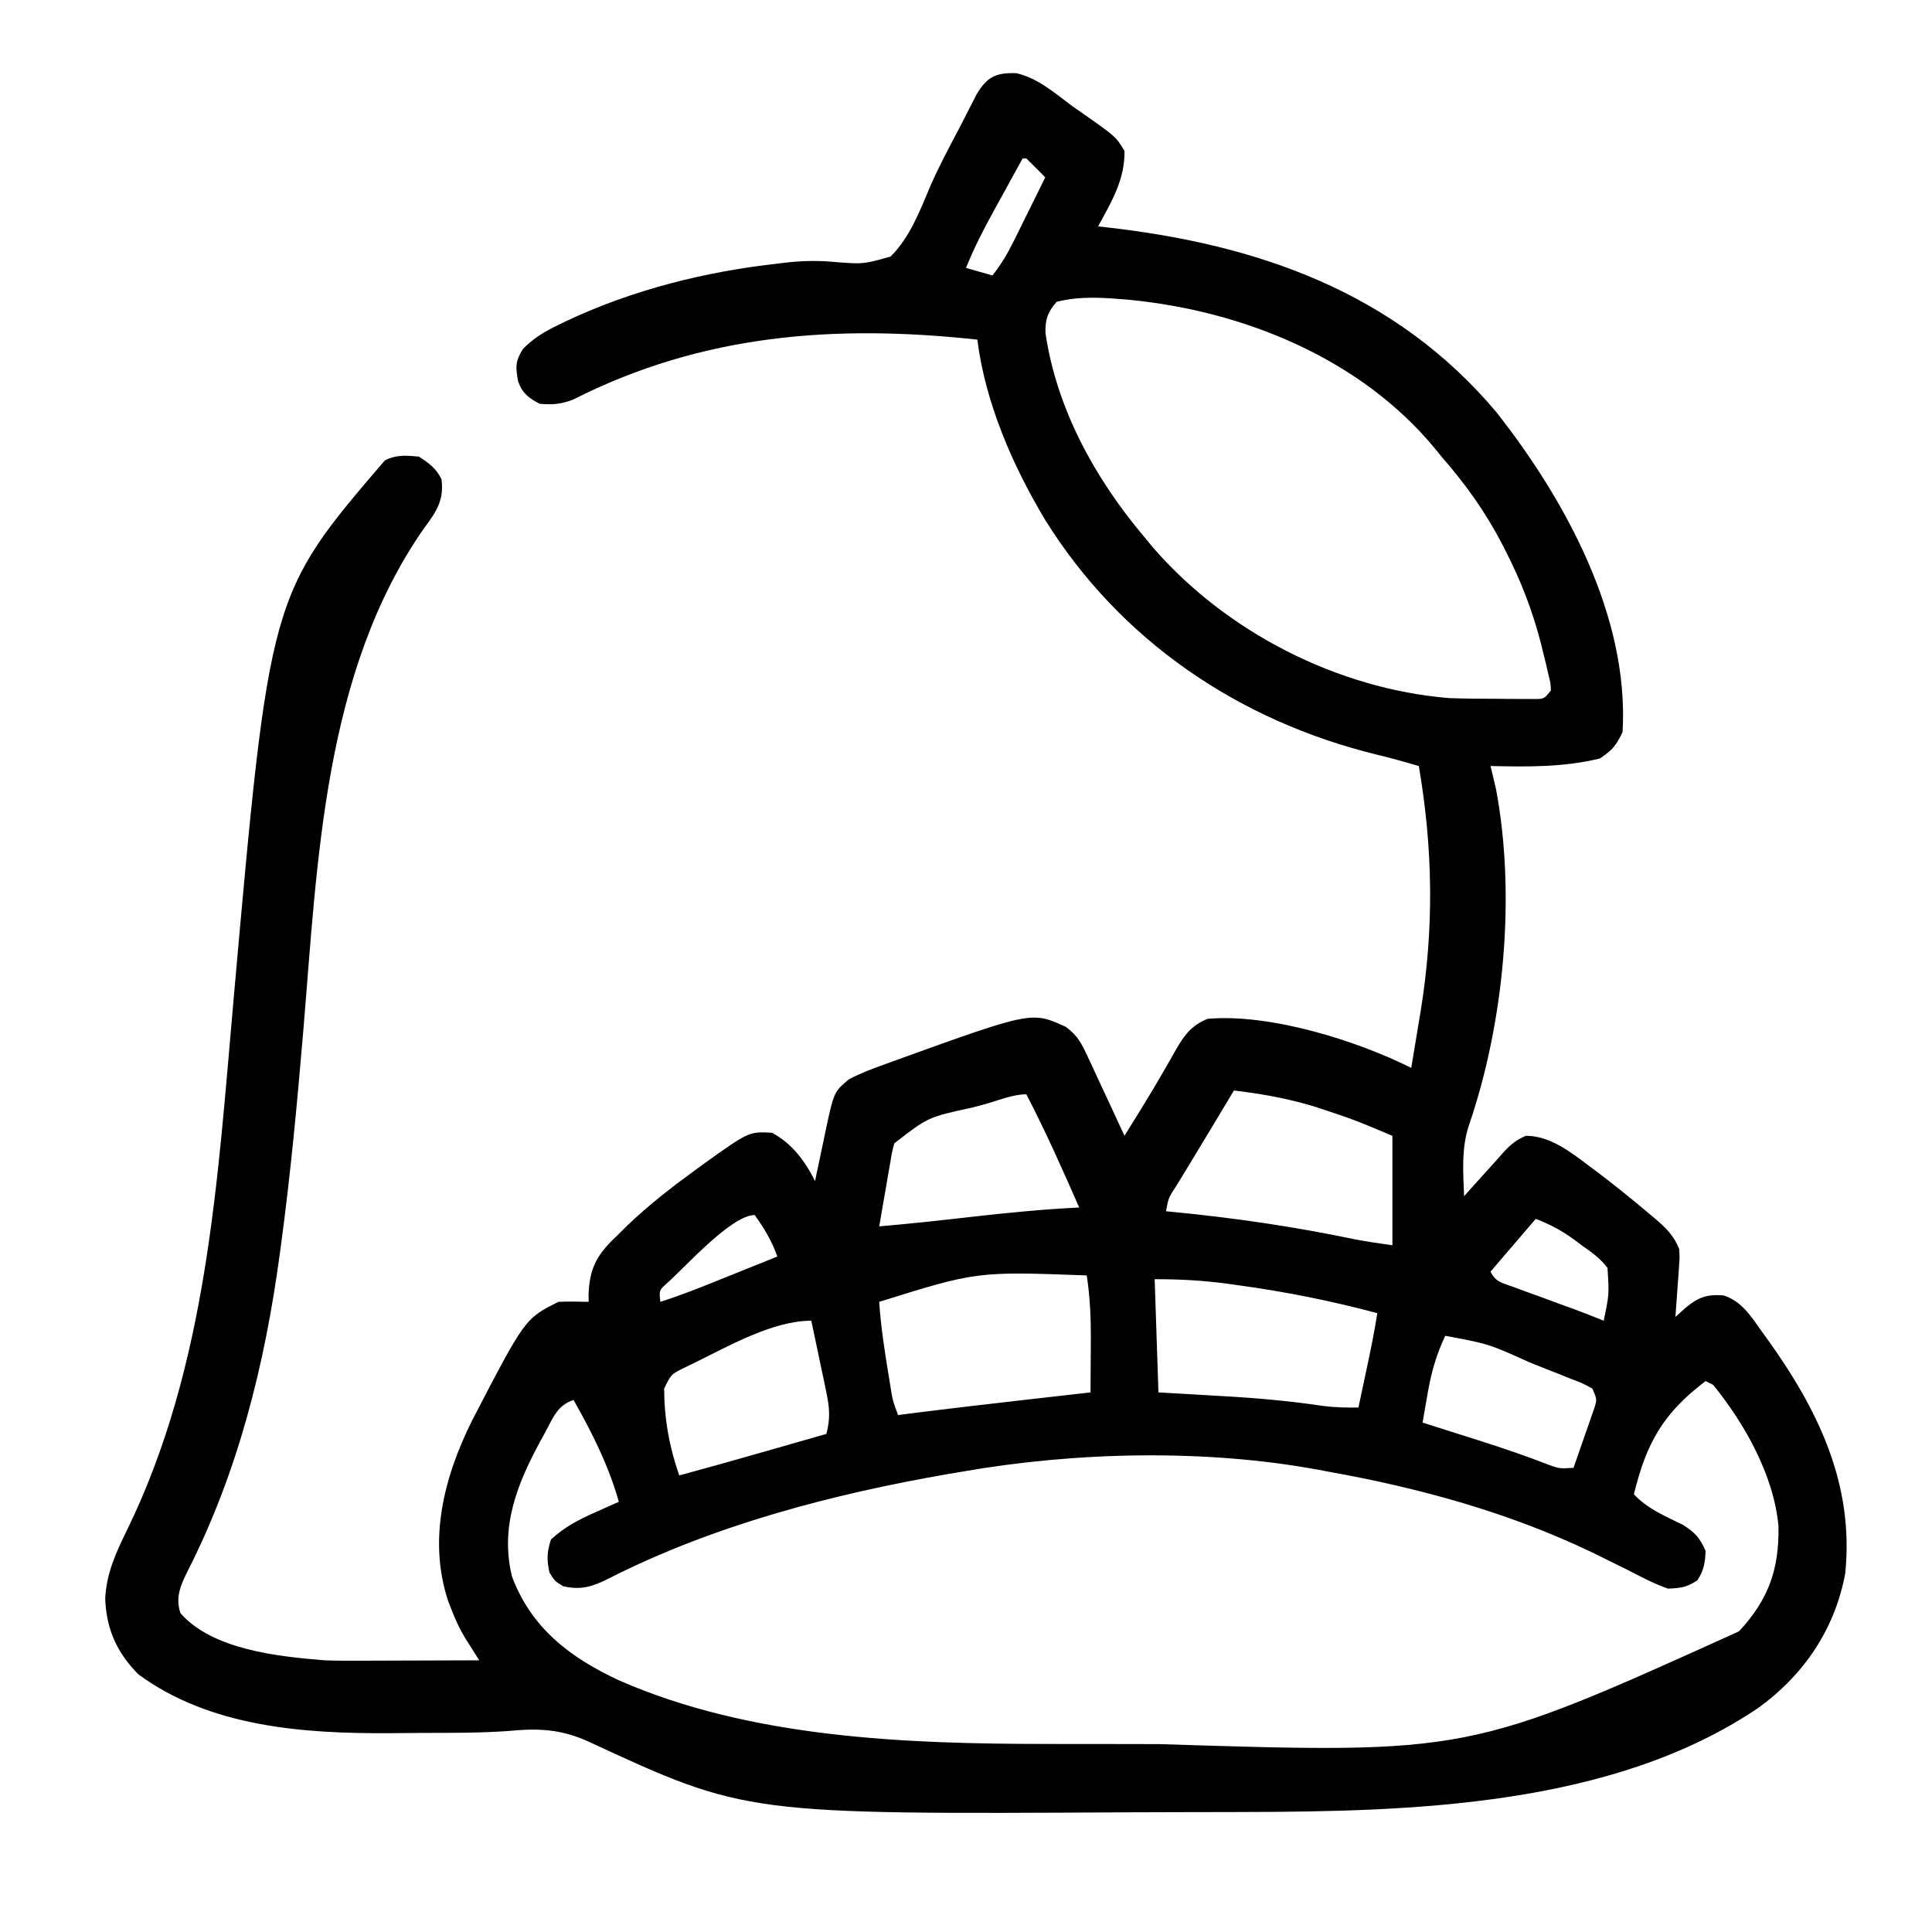 <?xml version="1.0" encoding="UTF-8"?>
<svg version="1.0" xmlns="http://www.w3.org/2000/svg" width="512" height="512">
<path d="M0 0 C5.658 1.292 10.082 5.19 14.652 8.605 C15.677 9.322 16.702 10.039 17.758 10.777 C26.384 16.84 26.384 16.84 28.652 20.605 C28.788 28.184 25.209 34.079 21.652 40.605 C22.29 40.675 22.928 40.745 23.586 40.817 C63.74 45.303 100.427 57.938 127.277 89.918 C145.496 113.097 162.447 144.055 160.652 174.605 C159 178.123 157.922 179.425 154.652 181.605 C145.094 183.955 135.414 183.831 125.652 183.605 C125.785 184.151 125.918 184.696 126.055 185.258 C126.231 186.012 126.408 186.766 126.59 187.543 C126.764 188.274 126.938 189.005 127.117 189.758 C132.416 217.952 129.239 251.743 119.902 278.918 C117.909 284.983 118.407 291.3 118.652 297.605 C119.54 296.61 119.54 296.61 120.445 295.594 C122.837 292.921 125.243 290.262 127.652 287.605 C128.159 287.031 128.666 286.456 129.188 285.863 C131.005 283.888 132.544 282.651 135.027 281.605 C141.415 281.605 146.807 285.851 151.715 289.543 C152.353 290.018 152.991 290.493 153.649 290.983 C158.365 294.537 162.954 298.233 167.465 302.043 C168.057 302.539 168.65 303.034 169.26 303.545 C172.145 306.03 174.256 308.054 175.652 311.605 C175.788 313.712 175.788 313.712 175.629 315.934 C175.577 316.733 175.526 317.532 175.473 318.355 C175.376 319.593 175.376 319.593 175.277 320.855 C175.221 321.696 175.164 322.536 175.105 323.402 C174.964 325.471 174.81 327.538 174.652 329.605 C175.552 328.799 176.452 327.992 177.379 327.16 C180.75 324.367 182.975 323.59 187.367 323.891 C192.269 325.424 194.776 329.578 197.652 333.605 C198.046 334.147 198.439 334.688 198.844 335.246 C212.388 354.045 222.093 373.891 219.652 397.605 C216.926 412.311 208.762 424.375 196.777 433.105 C158.057 459.374 104.748 460.715 59.555 460.809 C58.614 460.811 57.673 460.814 56.704 460.817 C51.706 460.832 46.707 460.841 41.708 460.846 C37.67 460.85 33.633 460.864 29.595 460.887 C-71.688 461.45 -71.688 461.45 -113.199 442.233 C-120.563 438.842 -126.559 438.559 -134.555 439.33 C-142.133 439.88 -149.731 439.831 -157.325 439.846 C-160.248 439.855 -163.17 439.886 -166.092 439.918 C-188.956 440.046 -213.698 438.296 -232.723 424.293 C-238.397 418.484 -241.121 412.476 -241.469 404.336 C-241.169 397.576 -238.623 392.09 -235.679 386.067 C-214.397 342.479 -211.679 293.211 -207.465 245.68 C-197.922 138.254 -197.922 138.254 -167.348 102.605 C-164.247 101.055 -161.769 101.316 -158.348 101.605 C-155.594 103.401 -153.821 104.658 -152.348 107.605 C-151.641 113.153 -153.665 116.136 -156.848 120.418 C-183.644 158.637 -185.204 209.074 -188.993 254.003 C-190.591 272.943 -192.35 291.824 -194.898 310.664 C-195 311.423 -195.102 312.182 -195.207 312.964 C-199.151 342.107 -206.206 370.58 -219.598 396.91 C-221.501 400.746 -222.908 403.88 -221.535 408.105 C-213.031 417.825 -195.598 419.605 -183.348 420.605 C-180.064 420.725 -176.786 420.723 -173.5 420.703 C-172.154 420.701 -172.154 420.701 -170.781 420.699 C-167.949 420.693 -165.117 420.681 -162.285 420.668 C-160.351 420.663 -158.417 420.658 -156.482 420.654 C-151.771 420.643 -147.059 420.626 -142.348 420.605 C-142.693 420.06 -143.039 419.515 -143.395 418.954 C-143.847 418.236 -144.299 417.519 -144.765 416.78 C-145.213 416.07 -145.662 415.36 -146.124 414.628 C-147.533 412.298 -148.62 409.958 -149.598 407.418 C-149.912 406.62 -150.227 405.822 -150.551 405 C-155.99 388.655 -151.662 371.997 -144.284 357.148 C-130.234 330.048 -130.234 330.048 -121.348 325.605 C-118.675 325.471 -116.025 325.562 -113.348 325.605 C-113.357 324.976 -113.366 324.347 -113.375 323.699 C-113.112 316.102 -110.793 312.7 -105.348 307.605 C-104.596 306.859 -103.845 306.113 -103.07 305.344 C-97.454 299.97 -91.436 295.302 -85.16 290.73 C-84.412 290.183 -83.664 289.636 -82.893 289.072 C-70.871 280.473 -70.871 280.473 -64.785 280.793 C-59.497 283.581 -56.011 288.278 -53.348 293.605 C-53.217 292.965 -53.087 292.325 -52.952 291.665 C-52.349 288.746 -51.723 285.832 -51.098 282.918 C-50.79 281.407 -50.79 281.407 -50.477 279.865 C-48.315 269.941 -48.315 269.941 -44.348 266.605 C-41.233 264.987 -38.026 263.783 -34.723 262.605 C-33.793 262.264 -32.864 261.922 -31.907 261.57 C4.087 248.584 4.087 248.584 13.112 252.738 C16.299 255.081 17.322 257.228 18.984 260.805 C19.266 261.4 19.547 261.995 19.837 262.608 C20.727 264.497 21.596 266.394 22.465 268.293 C23.067 269.581 23.671 270.868 24.275 272.154 C25.75 275.298 27.206 278.449 28.652 281.605 C29.174 280.761 29.696 279.917 30.233 279.047 C31.241 277.417 32.249 275.787 33.259 274.158 C35.229 270.97 37.15 267.761 39.012 264.508 C39.4 263.836 39.789 263.165 40.19 262.473 C40.942 261.169 41.685 259.86 42.418 258.545 C44.646 254.71 46.523 252.332 50.652 250.605 C67.162 249.155 90.064 256.311 104.652 263.605 C105.306 259.69 105.949 255.773 106.59 251.855 C106.772 250.764 106.955 249.672 107.143 248.547 C110.712 226.609 110.409 205.477 106.652 183.605 C102.92 182.512 99.19 181.477 95.41 180.562 C59.042 171.67 27.549 150.43 7.615 118.359 C-1.044 103.9 -8.212 87.4 -10.348 70.605 C-48.072 66.537 -83.156 69.119 -117.48 86.504 C-120.682 87.734 -122.945 87.918 -126.348 87.605 C-129.246 86.06 -130.888 84.884 -132.02 81.734 C-132.722 78.019 -132.852 76.413 -130.777 73.094 C-127.953 70.202 -125.008 68.463 -121.41 66.73 C-120.37 66.223 -120.37 66.223 -119.31 65.706 C-101.554 57.341 -82.364 52.572 -62.91 50.418 C-61.746 50.28 -61.746 50.28 -60.558 50.138 C-56.317 49.694 -52.377 49.629 -48.129 50.039 C-40.558 50.624 -40.558 50.624 -33.348 48.605 C-28.176 43.493 -25.559 36.412 -22.758 29.825 C-20.373 24.382 -17.558 19.17 -14.785 13.918 C-14.284 12.933 -13.782 11.948 -13.266 10.933 C-12.796 10.017 -12.327 9.1 -11.844 8.156 C-11.228 6.944 -11.228 6.944 -10.599 5.708 C-7.843 1.078 -5.599 -0.191 0 0 Z M1.652 22.605 C-0.29 26.123 -2.226 29.645 -4.16 33.168 C-4.707 34.159 -5.255 35.149 -5.818 36.17 C-8.594 41.233 -11.204 46.242 -13.348 51.605 C-11.038 52.265 -8.728 52.925 -6.348 53.605 C-4.027 50.686 -2.3 47.743 -0.648 44.402 C-0.162 43.423 0.325 42.443 0.826 41.434 C1.575 39.91 1.575 39.91 2.34 38.355 C2.851 37.324 3.362 36.293 3.889 35.23 C5.147 32.691 6.401 30.149 7.652 27.605 C6.007 25.918 4.339 24.251 2.652 22.605 C2.322 22.605 1.992 22.605 1.652 22.605 Z M10.652 60.605 C8.3 63.315 7.615 65.251 7.715 68.852 C10.643 88.89 20.794 107.314 33.652 122.605 C34.484 123.614 35.315 124.622 36.172 125.66 C55.592 148.079 85.04 163.168 114.652 165.605 C118.945 165.766 123.232 165.79 127.527 165.793 C129.237 165.811 129.237 165.811 130.98 165.83 C132.066 165.832 133.151 165.834 134.27 165.836 C135.748 165.842 135.748 165.842 137.257 165.848 C139.838 165.842 139.838 165.842 141.652 163.605 C141.577 161.617 141.577 161.617 141 159.379 C140.804 158.52 140.609 157.661 140.407 156.776 C140.179 155.853 139.95 154.931 139.715 153.98 C139.483 153.034 139.252 152.088 139.013 151.113 C136.793 142.469 133.715 134.538 129.652 126.605 C129.339 125.991 129.026 125.376 128.703 124.743 C124.277 116.225 118.972 108.823 112.652 101.605 C112.04 100.849 111.428 100.092 110.797 99.312 C91.028 75.497 60.101 63.006 29.969 60.061 C23.547 59.506 16.925 58.948 10.652 60.605 Z M57.652 269.605 C56.834 270.969 56.834 270.969 56 272.359 C55.64 272.96 55.279 273.56 54.908 274.179 C54.106 275.516 53.305 276.853 52.504 278.19 C50.366 281.759 48.219 285.321 46.051 288.871 C45.432 289.889 45.432 289.889 44.801 290.927 C44.003 292.239 43.202 293.549 42.397 294.856 C40.326 298.003 40.326 298.003 39.652 301.605 C40.334 301.67 41.016 301.735 41.718 301.802 C57.986 303.383 73.904 305.718 89.899 309.081 C93.132 309.697 96.395 310.14 99.652 310.605 C99.652 301.035 99.652 291.465 99.652 281.605 C89.54 277.343 89.54 277.343 79.215 273.918 C78.504 273.711 77.793 273.504 77.061 273.29 C70.659 271.487 64.262 270.376 57.652 269.605 Z M-8.785 273.355 C-9.746 273.608 -10.707 273.861 -11.697 274.121 C-23.426 276.666 -23.426 276.666 -32.348 283.605 C-32.986 286.016 -32.986 286.016 -33.418 288.711 C-33.592 289.694 -33.766 290.677 -33.945 291.689 C-34.119 292.714 -34.293 293.738 -34.473 294.793 C-34.654 295.829 -34.836 296.864 -35.023 297.932 C-35.471 300.489 -35.912 303.046 -36.348 305.605 C-28.247 304.912 -20.175 304.035 -12.098 303.105 C-2.521 302.019 7.024 301.073 16.652 300.605 C12.219 290.478 7.736 280.427 2.652 270.605 C-1.081 270.605 -5.203 272.391 -8.785 273.355 Z M-92.652 320.73 C-94.683 322.555 -94.683 322.555 -94.348 325.605 C-88.881 323.876 -83.598 321.751 -78.285 319.605 C-76.958 319.072 -76.958 319.072 -75.604 318.527 C-73.915 317.848 -72.227 317.169 -70.539 316.488 C-68.143 315.523 -65.746 314.563 -63.348 313.605 C-64.798 309.497 -66.802 306.137 -69.348 302.605 C-75.545 302.605 -88 316.661 -92.652 320.73 Z M137.652 303.605 C133.692 308.225 129.732 312.845 125.652 317.605 C127.09 320.48 128.836 320.607 131.824 321.699 C132.881 322.09 133.938 322.48 135.027 322.883 C136.698 323.488 136.698 323.488 138.402 324.105 C140.585 324.907 142.767 325.709 144.949 326.512 C145.922 326.866 146.895 327.219 147.897 327.584 C150.501 328.549 153.079 329.562 155.652 330.605 C157.106 323.628 157.106 323.628 156.652 316.605 C154.791 314.123 152.498 312.492 149.965 310.73 C149.339 310.259 148.713 309.787 148.068 309.301 C144.575 306.726 141.801 305.265 137.652 303.605 Z M-36.348 325.605 C-35.931 332.171 -34.912 338.62 -33.848 345.105 C-33.717 345.907 -33.587 346.709 -33.452 347.535 C-32.809 351.693 -32.809 351.693 -31.348 355.605 C-30.407 355.486 -29.467 355.366 -28.498 355.243 C-17.957 353.908 -7.405 352.677 3.152 351.48 C4.766 351.297 6.379 351.113 7.992 350.93 C11.879 350.487 15.766 350.046 19.652 349.605 C19.682 345.939 19.699 342.272 19.715 338.605 C19.727 337.061 19.727 337.061 19.74 335.484 C19.758 329.755 19.517 324.271 18.652 318.605 C-10.475 317.534 -10.475 317.534 -36.348 325.605 Z M36.652 319.605 C36.982 329.505 37.312 339.405 37.652 349.605 C39.788 349.727 41.924 349.848 44.125 349.973 C46.25 350.097 48.375 350.224 50.5 350.35 C51.95 350.435 53.399 350.519 54.849 350.6 C63.766 351.102 72.546 351.882 81.381 353.208 C84.51 353.588 87.504 353.677 90.652 353.605 C91.3 350.564 91.945 347.522 92.59 344.48 C92.772 343.625 92.955 342.769 93.143 341.887 C94.077 337.472 94.958 333.066 95.652 328.605 C83.66 325.407 71.703 322.991 59.402 321.293 C58.178 321.122 56.954 320.951 55.693 320.774 C49.183 319.914 43.305 319.605 36.652 319.605 Z M-85.473 341.855 C-86.153 342.184 -86.833 342.513 -87.534 342.852 C-91.48 344.754 -91.48 344.754 -93.348 348.605 C-93.302 356.68 -91.985 364.005 -89.348 371.605 C-80.761 369.293 -72.208 366.869 -63.66 364.418 C-62.361 364.046 -61.063 363.674 -59.764 363.303 C-56.625 362.404 -53.486 361.505 -50.348 360.605 C-49.287 356.593 -49.493 353.693 -50.344 349.648 C-50.573 348.537 -50.801 347.425 -51.037 346.279 C-51.407 344.554 -51.407 344.554 -51.785 342.793 C-52.028 341.623 -52.271 340.453 -52.521 339.248 C-53.122 336.365 -53.731 333.485 -54.348 330.605 C-64.559 330.605 -76.447 337.419 -85.473 341.855 Z M113.652 334.605 C111.25 339.727 109.897 344.477 108.965 350.043 C108.835 350.775 108.706 351.506 108.572 352.26 C108.258 354.04 107.954 355.823 107.652 357.605 C108.352 357.827 109.052 358.048 109.773 358.276 C113.004 359.3 116.235 360.328 119.465 361.355 C120.565 361.704 121.665 362.052 122.799 362.41 C129.045 364.4 135.209 366.502 141.319 368.88 C143.882 369.803 143.882 369.803 147.652 369.605 C148.688 366.673 149.703 363.734 150.715 360.793 C151.009 359.96 151.304 359.126 151.607 358.268 C151.881 357.465 152.155 356.663 152.438 355.836 C152.694 355.098 152.951 354.359 153.215 353.598 C153.873 351.413 153.873 351.413 152.652 348.605 C150.12 347.201 150.12 347.201 146.965 346.012 C145.791 345.539 144.616 345.066 143.406 344.578 C142.155 344.087 140.904 343.596 139.652 343.105 C138.444 342.619 137.237 342.134 135.992 341.633 C125.134 336.743 125.134 336.743 113.652 334.605 Z M182.652 346.605 C171.417 355.107 166.97 362.971 163.652 376.605 C167.308 380.502 171.87 382.348 176.621 384.691 C179.854 386.733 181.127 388.137 182.652 391.605 C182.526 394.753 182.196 396.776 180.465 399.418 C177.678 401.244 176.042 401.494 172.652 401.605 C168.946 400.289 165.516 398.474 162.027 396.668 C159.954 395.639 157.879 394.614 155.801 393.594 C154.246 392.829 154.246 392.829 152.659 392.049 C130.512 381.415 106.766 374.907 82.652 370.605 C81.783 370.44 80.914 370.275 80.019 370.105 C49.919 364.557 15.73 365.34 -14.348 370.605 C-15.493 370.799 -16.638 370.992 -17.817 371.191 C-48.443 376.482 -80.077 384.732 -107.934 398.875 C-112.258 401.067 -115.329 402.064 -120.098 400.98 C-122.348 399.605 -122.348 399.605 -123.723 397.355 C-124.495 393.959 -124.409 391.931 -123.348 388.605 C-119.764 385.278 -115.983 383.332 -111.535 381.355 C-110.374 380.835 -109.212 380.314 -108.016 379.777 C-107.135 379.391 -106.255 379.004 -105.348 378.605 C-108.11 368.845 -112.403 360.39 -117.348 351.605 C-121.654 353.041 -122.728 356.251 -124.785 360.043 C-125.185 360.767 -125.584 361.491 -125.996 362.237 C-132.225 373.699 -136.907 385.149 -133.664 398.398 C-128.56 412.059 -118.241 419.916 -105.309 425.914 C-70.36 441.267 -29.167 442.758 8.48 442.773 C10.364 442.777 12.247 442.78 14.13 442.784 C18.059 442.789 21.989 442.791 25.919 442.791 C29.886 442.791 33.854 442.798 37.821 442.811 C119.791 445.397 119.791 445.397 191.492 412.934 C199.335 404.481 202.176 396.532 201.965 385.004 C200.732 371.602 193.029 357.903 184.652 347.605 C183.992 347.275 183.332 346.945 182.652 346.605 Z " fill="#000000" transform="translate(269.348,19.395)"/>
</svg>
